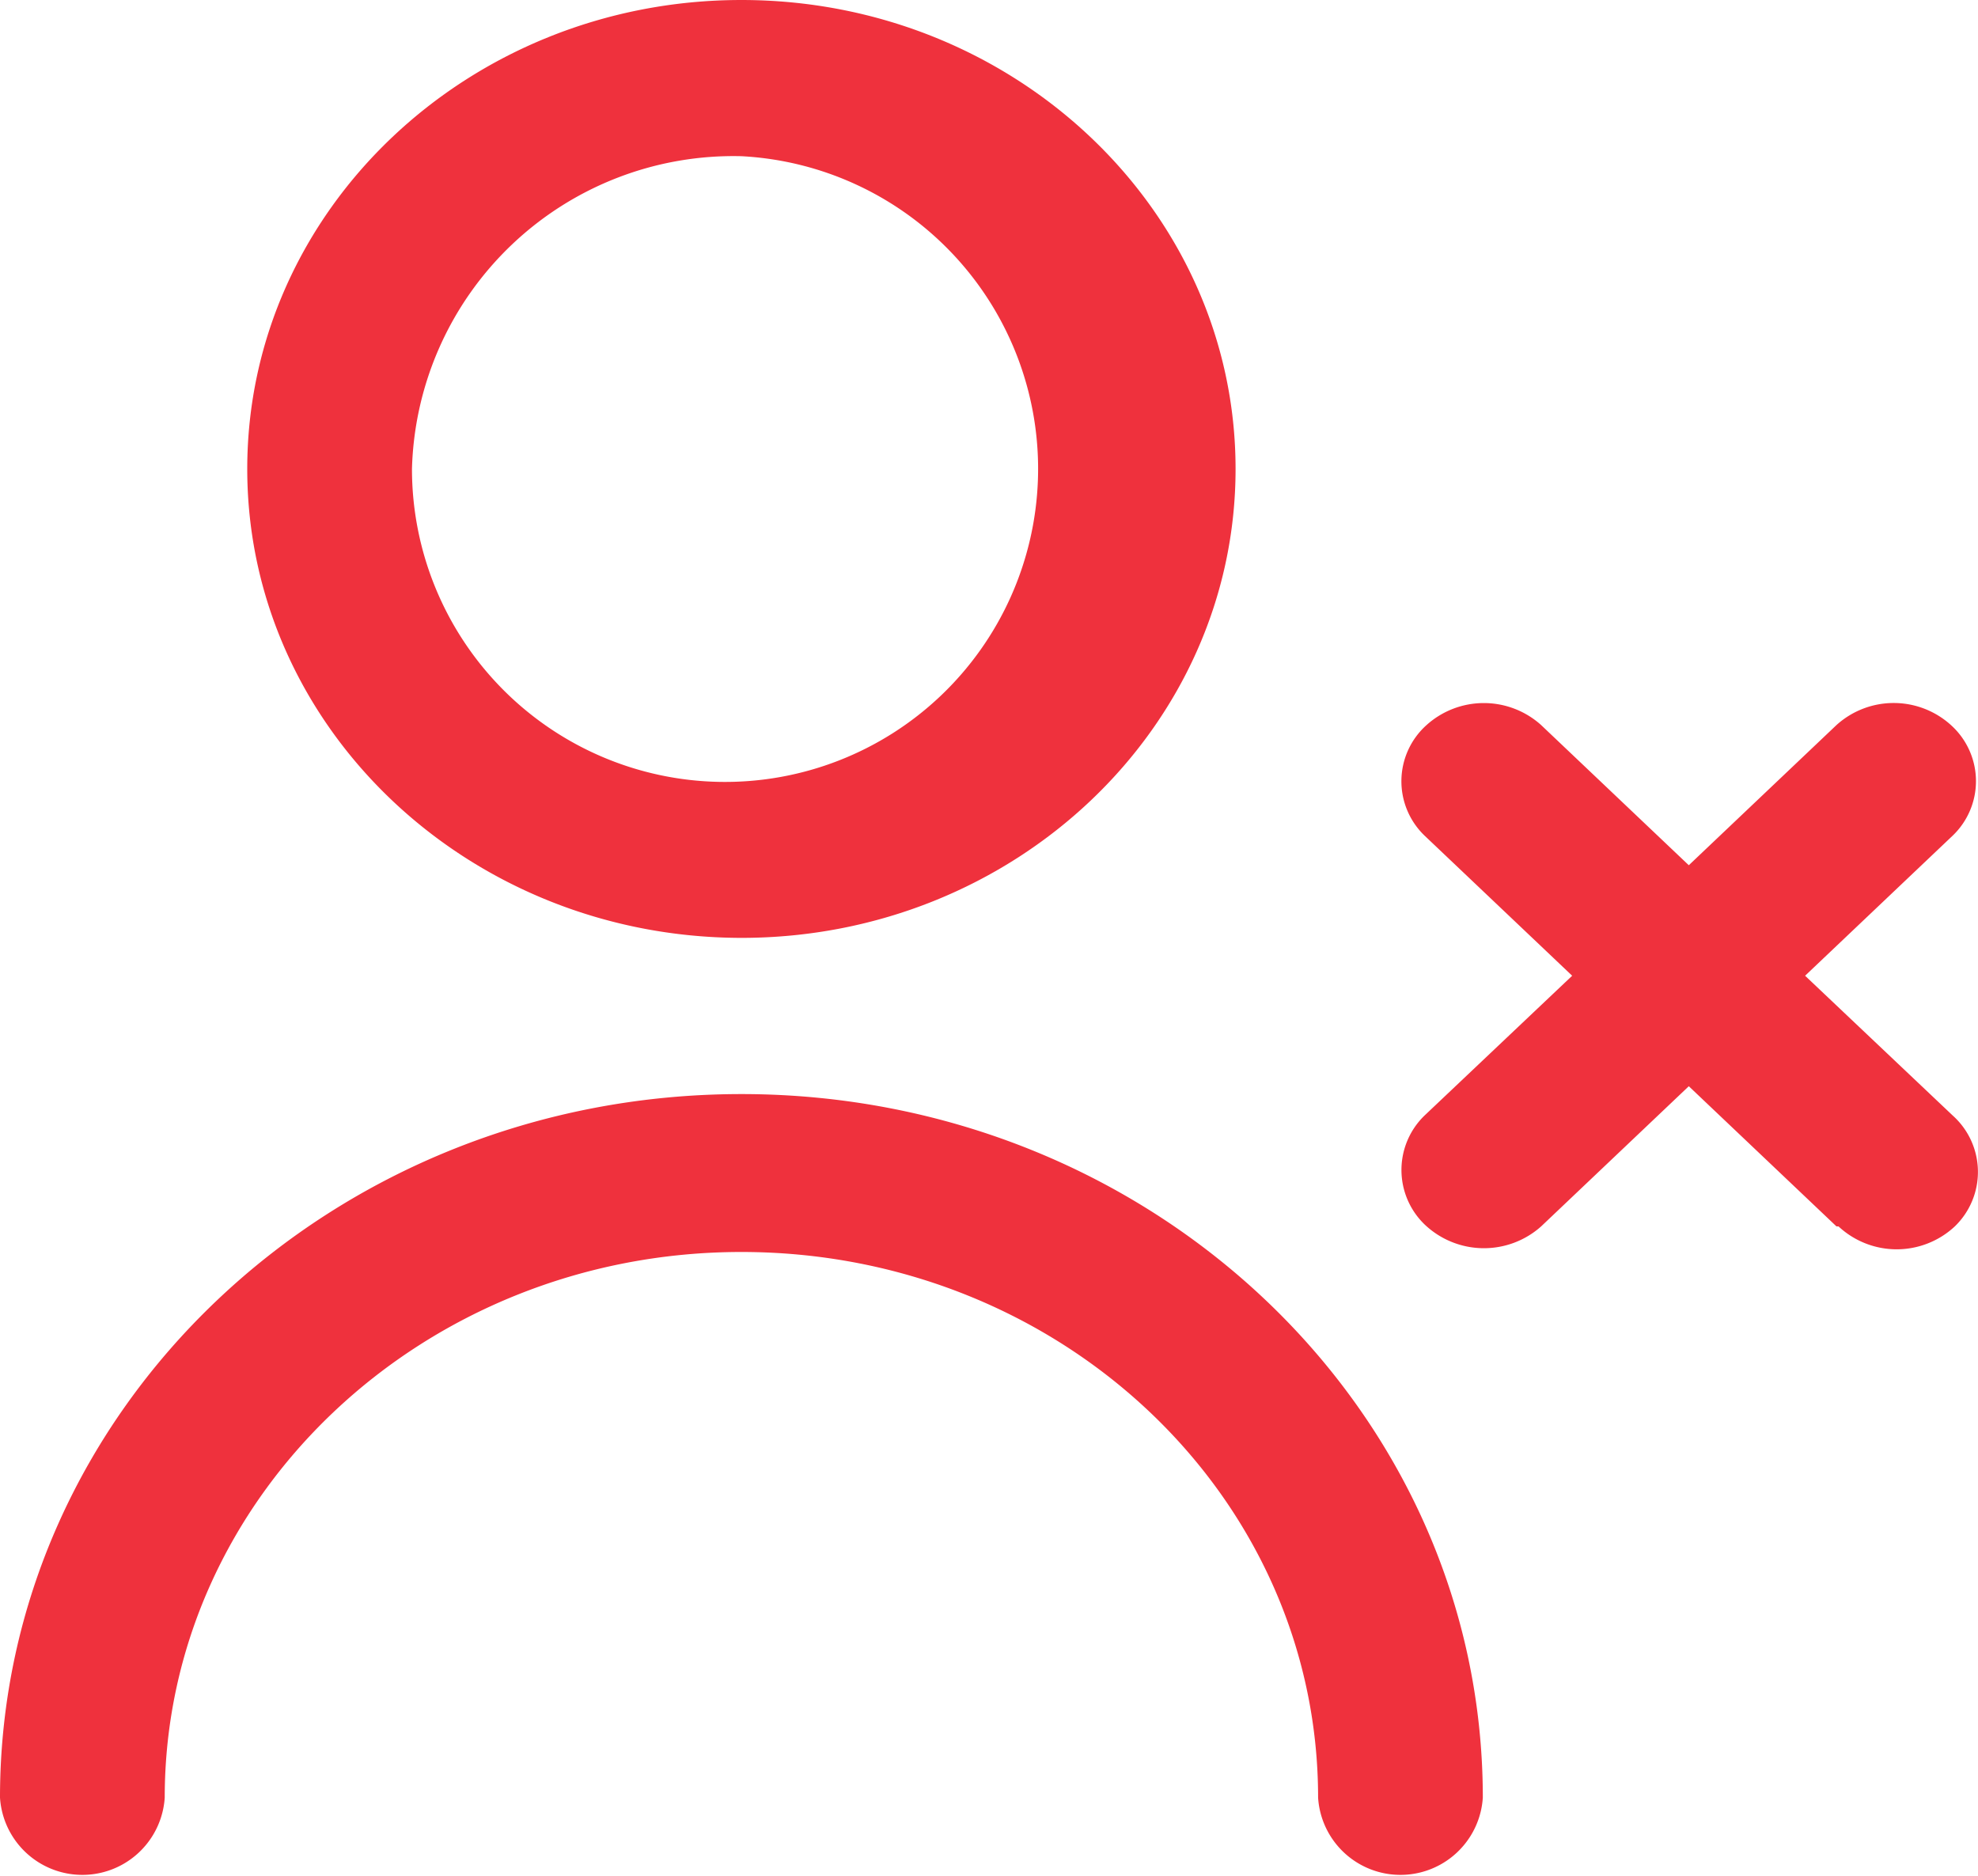 <svg id="Слой_1" data-name="Слой 1" xmlns="http://www.w3.org/2000/svg" viewBox="0 0 58 55"><defs><style>.cls-1{fill:#ef313d;}</style></defs><title>quit</title><path class="cls-1" d="M982.74,540.5c8,0,14.49-6.16,14.49-13.75S990.74,513,982.74,513s-14.49,6.16-14.49,13.75S974.74,540.49,982.74,540.5Zm0-22.92a9.18,9.18,0,1,1-9.66,9.17A9.43,9.43,0,0,1,982.74,517.58Zm21.74,48.13a2.42,2.42,0,0,1-4.83,0c0-8.86-7.57-16-16.91-16s-16.91,7.18-16.91,16a2.42,2.42,0,0,1-4.83,0c0-11.39,9.73-20.63,21.74-20.63S1004.48,554.32,1004.48,565.71Zm13.78-20a2.22,2.22,0,0,1,.06,3.25,2.5,2.5,0,0,1-3.41,0l-.06,0-4.33-4.11-4.33,4.11a2.52,2.52,0,0,1-3.42-.06,2.22,2.22,0,0,1,0-3.19l4.33-4.1-4.33-4.11a2.21,2.21,0,0,1,.06-3.24,2.51,2.51,0,0,1,3.36,0l4.33,4.11,4.33-4.11a2.5,2.5,0,0,1,3.41.05,2.21,2.21,0,0,1,0,3.19l-4.33,4.11Z" transform="translate(-961 -513)"/></svg>